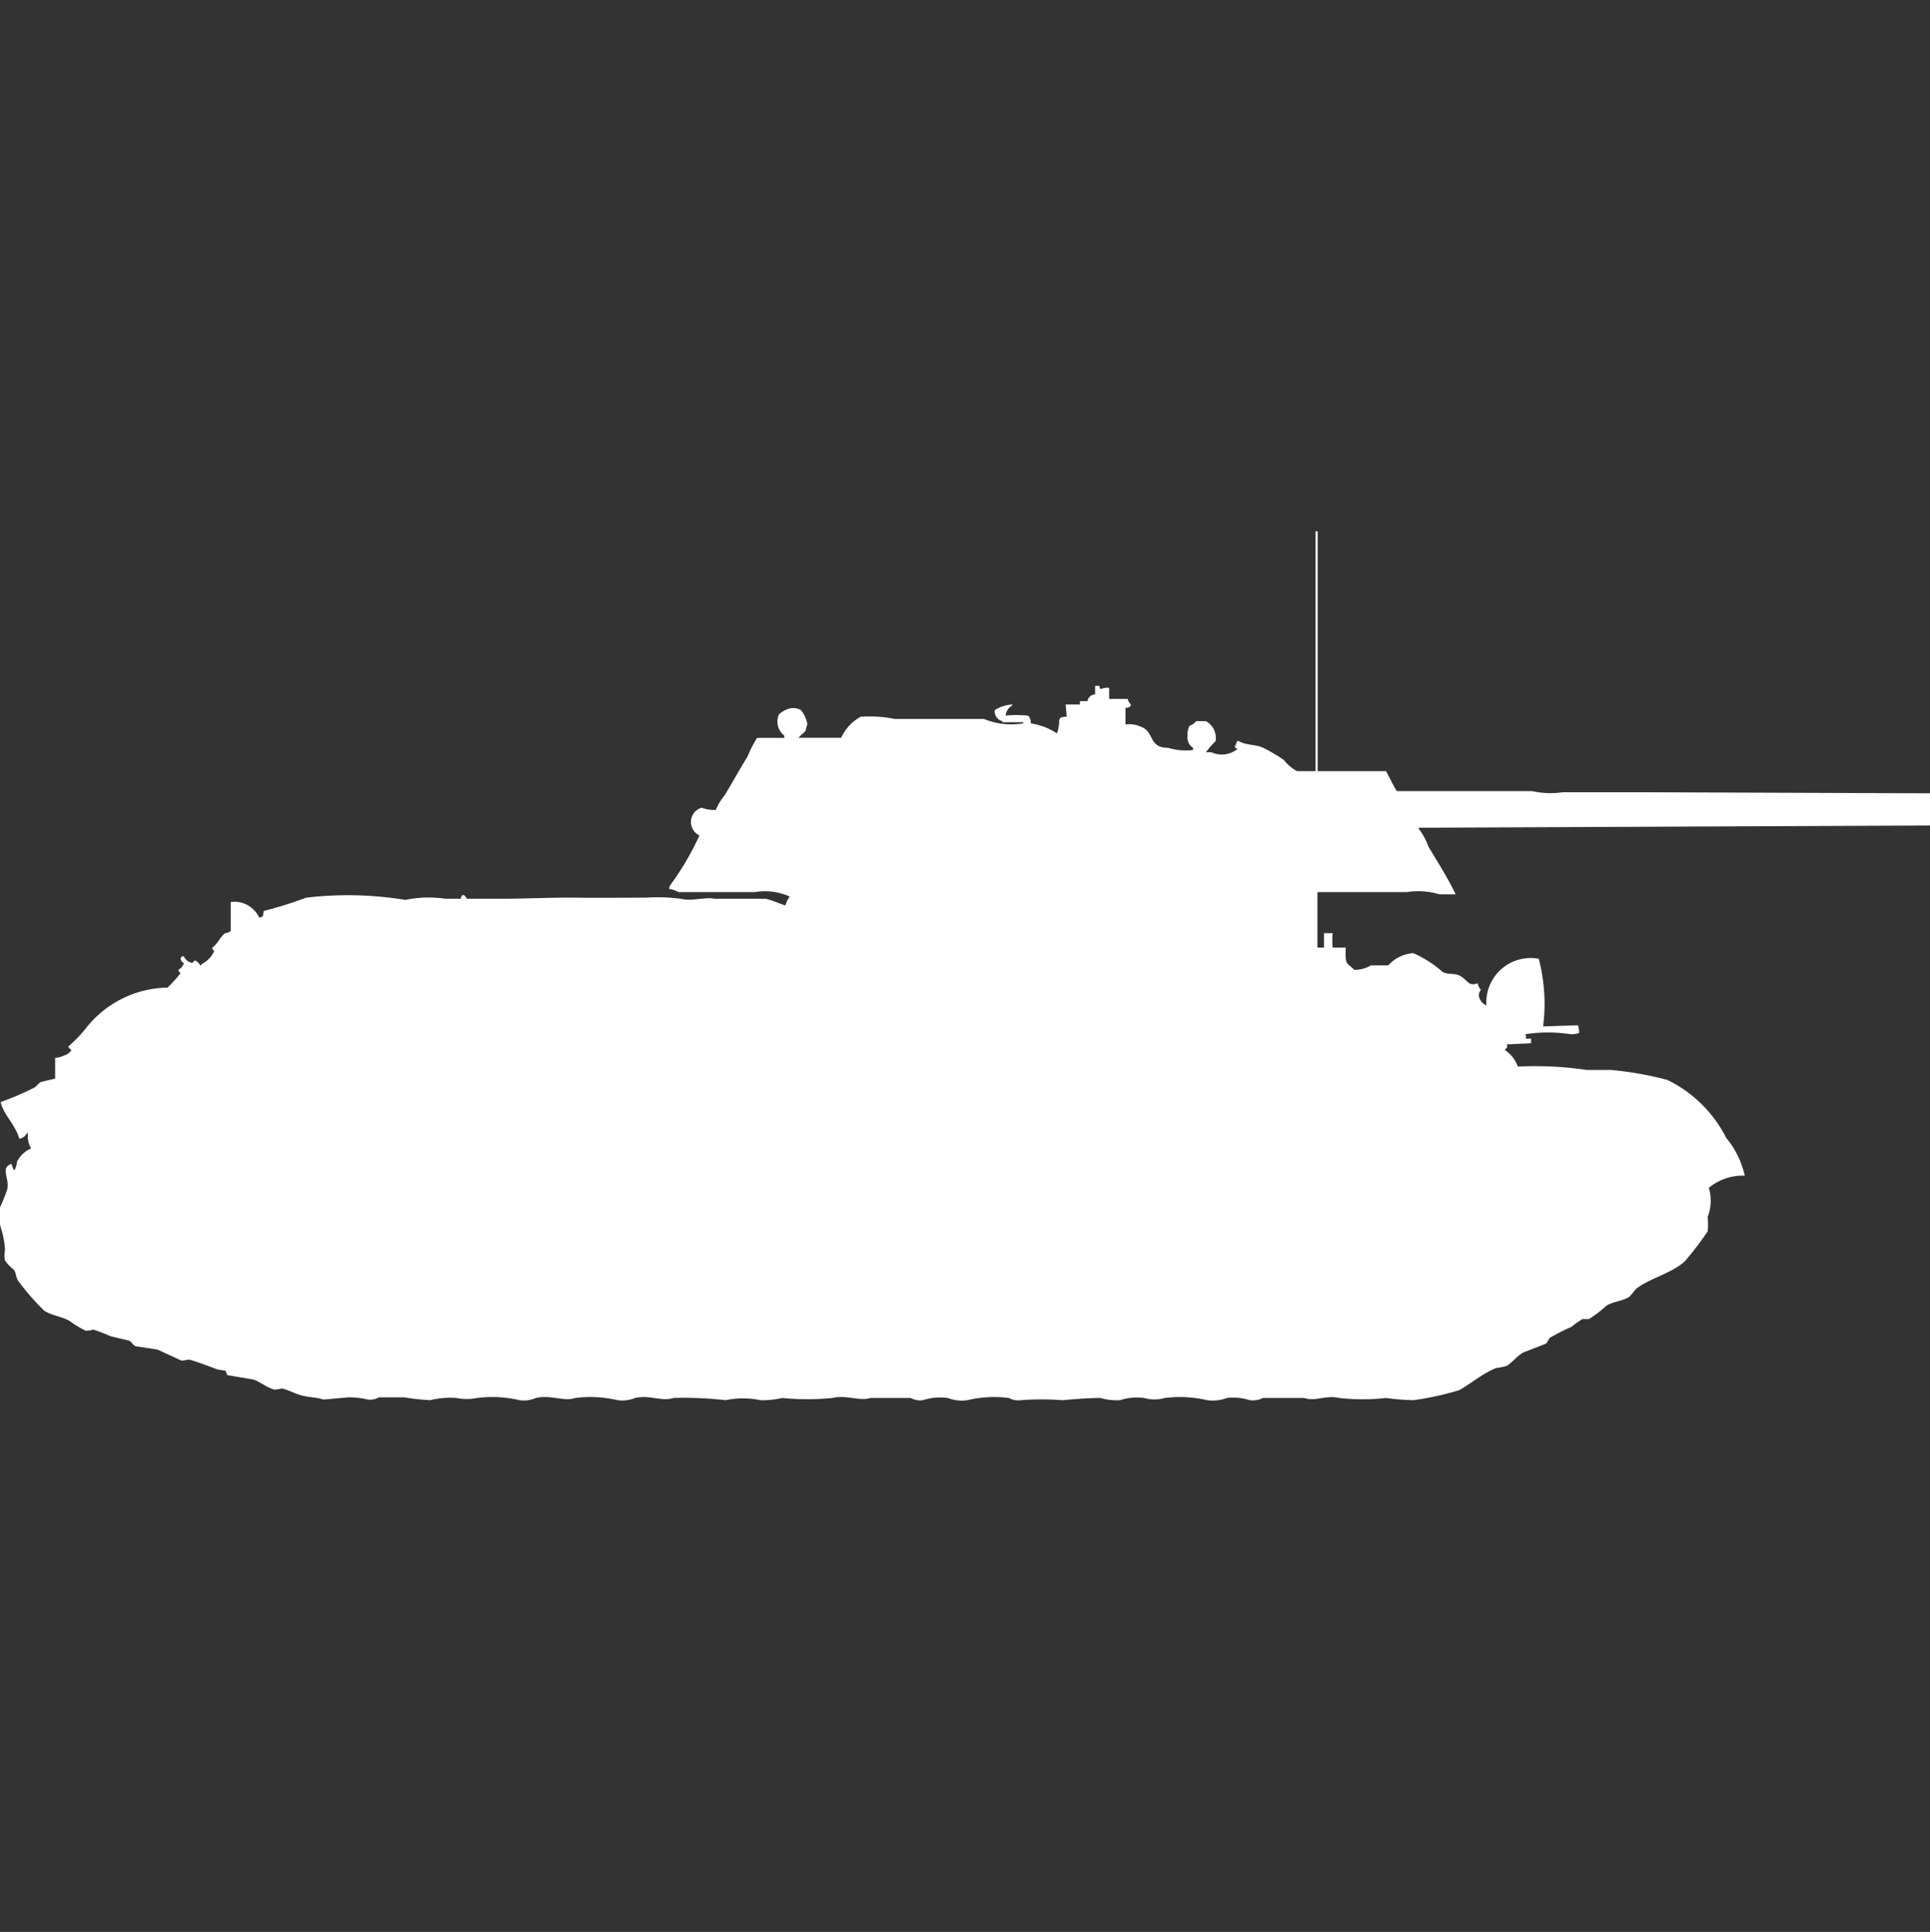 <svg xmlns="http://www.w3.org/2000/svg" width="39.969" height="40" viewBox="0 0 39.969 40">
  <rect x="0" y="0" width="39.969" height="40" fill="#333333" stroke="none"/>
  <defs>
    <style>
      .cls-1 {
        fill: #fff;
        fill-rule: evenodd;
      }
    </style>
  </defs>
  <path id="ussr_t_34e_stz_ico" class="cls-1" d="M27.314,15.966h1.422c0.027,0.048.2,0.4,0.226,0.414h2.8a1.743,1.743,0,0,0,.632.023h1.648L40,16.425v0.667l-10.587.046v0.023a1.333,1.333,0,0,1,.2.368c0.19,0.319.4,0.644,0.564,0.988H29.842a1.51,1.51,0,0,0-.677-0.046H27.314v1.149h0.135v-0.3H27.63a1.553,1.553,0,0,0,0,.3H27.9c-0.01.365,0.008,0.3,0.181,0.46a0.651,0.651,0,0,0,.339-0.092h0.361a0.755,0.755,0,0,1,.519-0.253,2.366,2.366,0,0,1,.61.391c0.1,0.053.241,0.023,0.339,0.069,0.176,0.083.182,0.242,0.384,0.161a0.264,0.264,0,0,0,.068.138,0.176,0.176,0,0,0-.045.115,0.258,0.258,0,0,0,.158.207,0.918,0.918,0,0,1,1.084-.965,3.693,3.693,0,0,1,.09,1.4l0.722-.023a0.5,0.5,0,0,1,.023.161,0.558,0.558,0,0,1-.181.023,3.053,3.053,0,0,0-.926,0v0.023c0.019,0.043.011,0.017,0,.069h0.113V21.6l-0.5.023c0.01,0.085.008,0.05-.045,0.115a0.7,0.7,0,0,1,.271.345,7.25,7.25,0,0,1,1.422.069h0.5a7.078,7.078,0,0,1,1.174.207,2.685,2.685,0,0,1,1.219,1.2,1.873,1.873,0,0,1,.384.782,1.1,1.1,0,0,0-.745.253,0.92,0.92,0,0,1-.023.6,1.555,1.555,0,0,1,0,.3,6.451,6.451,0,0,1-.474.621c-0.281.255-.715,0.342-1.016,0.575a1.771,1.771,0,0,1-.135.161c-0.147.091-.332,0.095-0.474,0.184a2.369,2.369,0,0,1-.361.276H32.8a2.408,2.408,0,0,0-.226.161,3.982,3.982,0,0,0-.452.23l-0.068.115-0.474.184c-0.126.069-.225,0.2-0.339,0.276a0.994,0.994,0,0,1-.226.046,2.175,2.175,0,0,0-.339.184c-0.129.08-.3,0.21-0.429,0.276a5.929,5.929,0,0,1-.948.207,4.863,4.863,0,0,1-.564-0.046,4.309,4.309,0,0,1-.971,0c-0.272-.066-0.5.081-0.722,0H26.185a0.46,0.46,0,0,1-.271.046,1.114,1.114,0,0,0-.474-0.046,0.823,0.823,0,0,1-.406.046,2.521,2.521,0,0,0-.88-0.046,0.771,0.771,0,0,1-.429,0,1.136,1.136,0,0,0-.5.046,1.237,1.237,0,0,1-.406-0.046c-0.277,0-.581.029-0.79,0.046a5.659,5.659,0,0,0-.858,0,0.406,0.406,0,0,1-.248-0.046,2.4,2.4,0,0,0-.858.046,0.81,0.81,0,0,1-.406-0.046,1.206,1.206,0,0,0-.519.046,0.39,0.39,0,0,1-.248-0.046H18.059c-0.235.071-.493-0.068-0.79,0a5.231,5.231,0,0,1-1.038,0,1.8,1.8,0,0,1-.451.046,1.77,1.77,0,0,0-.722,0,7.584,7.584,0,0,0-1.084-.046c-0.228.081-.488-0.069-0.79,0a0.7,0.7,0,0,1-.361.046,2.519,2.519,0,0,0-.88-0.046c-0.227.081-.506-0.071-0.813,0a0.628,0.628,0,0,1-.339.046,2.491,2.491,0,0,0-.88-0.046,1.108,1.108,0,0,1-.429,0,1.735,1.735,0,0,0-.542.046A4.9,4.9,0,0,1,8.4,28.931H7.878a0.36,0.36,0,0,1-.226.046,1.731,1.731,0,0,0-.406-0.046l-0.519.046c-0.133-.049-0.308-0.043-0.474-0.092-0.109-.032-0.276-0.116-0.384-0.138a0.727,0.727,0,0,1-.158.023c-0.152-.038-0.285-0.157-0.429-0.207L4.74,28.471A0.678,0.678,0,0,1,4.7,28.379l-0.158-.023C4.362,28.29,4.131,28.2,3.95,28.149l-0.158.023-0.5-.23-0.451-.069c-0.058-.022-0.084-0.092-0.135-0.115l-0.384-.092a3.571,3.571,0,0,0-.361-0.138,0.48,0.48,0,0,1-.158.023,2.234,2.234,0,0,1-.339-0.207C1.3,27.257,1.109,27.238.948,27.138a5.036,5.036,0,0,1-.542-0.621c-0.046-.071-0.04-0.163-0.09-0.23A0.975,0.975,0,0,1,.135,26.1a0.586,0.586,0,0,1,0-.23,1.919,1.919,0,0,0-.068-0.391,1,1,0,0,1-.045-0.46,3.8,3.8,0,0,0,.158-0.391c0.056-.223-0.152-0.461.09-0.529,0.012,0.032.044,0.165,0.068,0.115a0.453,0.453,0,0,0,.045-0.161,0.587,0.587,0,0,1,.293-0.276A0.511,0.511,0,0,1,.609,23.46H0.587a0.194,0.194,0,0,1-.158.115C0.355,23.29.1,23.078,0.045,22.816a5.468,5.468,0,0,0,.7-0.3c0.047-.026.086-0.094,0.135-0.115l0.293-.069V21.9a0.41,0.41,0,0,0,.181-0.046,0.265,0.265,0,0,0,.158-0.115,0.2,0.2,0,0,1-.068-0.069,3.313,3.313,0,0,0,.339-0.345A2.189,2.189,0,0,1,3.5,20.448a2.867,2.867,0,0,0,.271-0.3,0.089,0.089,0,0,1-.045-0.069,0.23,0.23,0,0,0,.113-0.138,0.117,0.117,0,0,1-.068-0.115H3.792V19.8H3.837a0.242,0.242,0,0,0,.181.138c0.036-.052.037-0.048,0.068-0.046a0.277,0.277,0,0,1,.09.092H4.2V19.966A0.592,0.592,0,0,0,4.47,19.69a0.089,0.089,0,0,1-.045-0.069c0.115-.075.164-0.227,0.271-0.3a0.214,0.214,0,0,0,.113-0.046v-0.6A0.568,0.568,0,0,1,5.4,19l0.068-.023a0.366,0.366,0,0,0,.023-0.115,8.591,8.591,0,0,0,.88-0.276,7.35,7.35,0,0,1,2.054.046,2.38,2.38,0,0,1,.835-0.023H9.571l0.023-.069c0.081-.029.079,0.055,0.113,0.069h0.655c0.531,0,1.088-.029,1.6-0.023s0.981,0,1.445,0a3.669,3.669,0,0,1,.722.023c0.237,0.057.516-.044,0.7,0h1.061c0.154,0.036.279,0.1,0.406,0.138a0.59,0.59,0,0,1,.09-0.184,1.241,1.241,0,0,0-.722-0.092h-1.58a0.655,0.655,0,0,0-.2-0.069l0.023-.069a5.755,5.755,0,0,0,.609-1.035,0.309,0.309,0,0,1,.045-0.575,0.707,0.707,0,0,0,.294.046,1.231,1.231,0,0,1,.181-0.3c0.165-.27.314-0.544,0.474-0.8a2.461,2.461,0,0,1,.2-0.391h0.564V15.23a0.367,0.367,0,0,1-.113-0.437A0.505,0.505,0,0,1,16.3,14.7a0.336,0.336,0,0,1,.316,0,0.61,0.61,0,0,1,.135.3c-0.024.035-.02,0.1-0.045,0.138s-0.1.083-.136,0.138h0.88a0.961,0.961,0,0,1,.406-0.437,2.638,2.638,0,0,1,.7.046h1.851a1.471,1.471,0,0,0,.813.092V14.954H20.79V14.931a0.208,0.208,0,0,1-.158-0.23,0.776,0.776,0,0,1,.361-0.115v0.023a0.254,0.254,0,0,0-.135.207,2.288,2.288,0,0,1,.451,0c0.056,0.03.015-.01,0.045,0.046a0.2,0.2,0,0,1,.023.115,1.358,1.358,0,0,1,.542.207,0.685,0.685,0,0,0,.045-0.276,0.084,0.084,0,0,0,.023-0.046,0.4,0.4,0,0,1,.135-0.023L22.1,14.586h0.294V14.517h0.158a0.161,0.161,0,0,1,.158-0.138V14.2H22.8a0.113,0.113,0,0,0,.023.069A0.351,0.351,0,0,1,23,14.241v0.23h0.384a0.221,0.221,0,0,0,.068.115,0.08,0.08,0,0,1-.023.046,0.151,0.151,0,0,1-.09.023V15a0.57,0.57,0,0,1,.316.046c0.289,0.1.155,0.439,0.564,0.437a1.252,1.252,0,0,0,.519.046V15.483a0.251,0.251,0,0,1-.113-0.253,0.348,0.348,0,0,1,.045-0.207,0.288,0.288,0,0,0,.135-0.092h0.2a0.4,0.4,0,0,1,.2.414,1.821,1.821,0,0,0-.2.23h0.113a0.515,0.515,0,0,0,.542-0.069A0.086,0.086,0,0,1,25.6,15.46a0.273,0.273,0,0,0,.045-0.115h0.045c0.13,0.086.362,0.068,0.5,0.138a3.3,3.3,0,0,1,.429.253,0.923,0.923,0,0,0,.271.23h0.384V11h0.045v4.966Z" transform="translate(-0.031)"/>
</svg>
